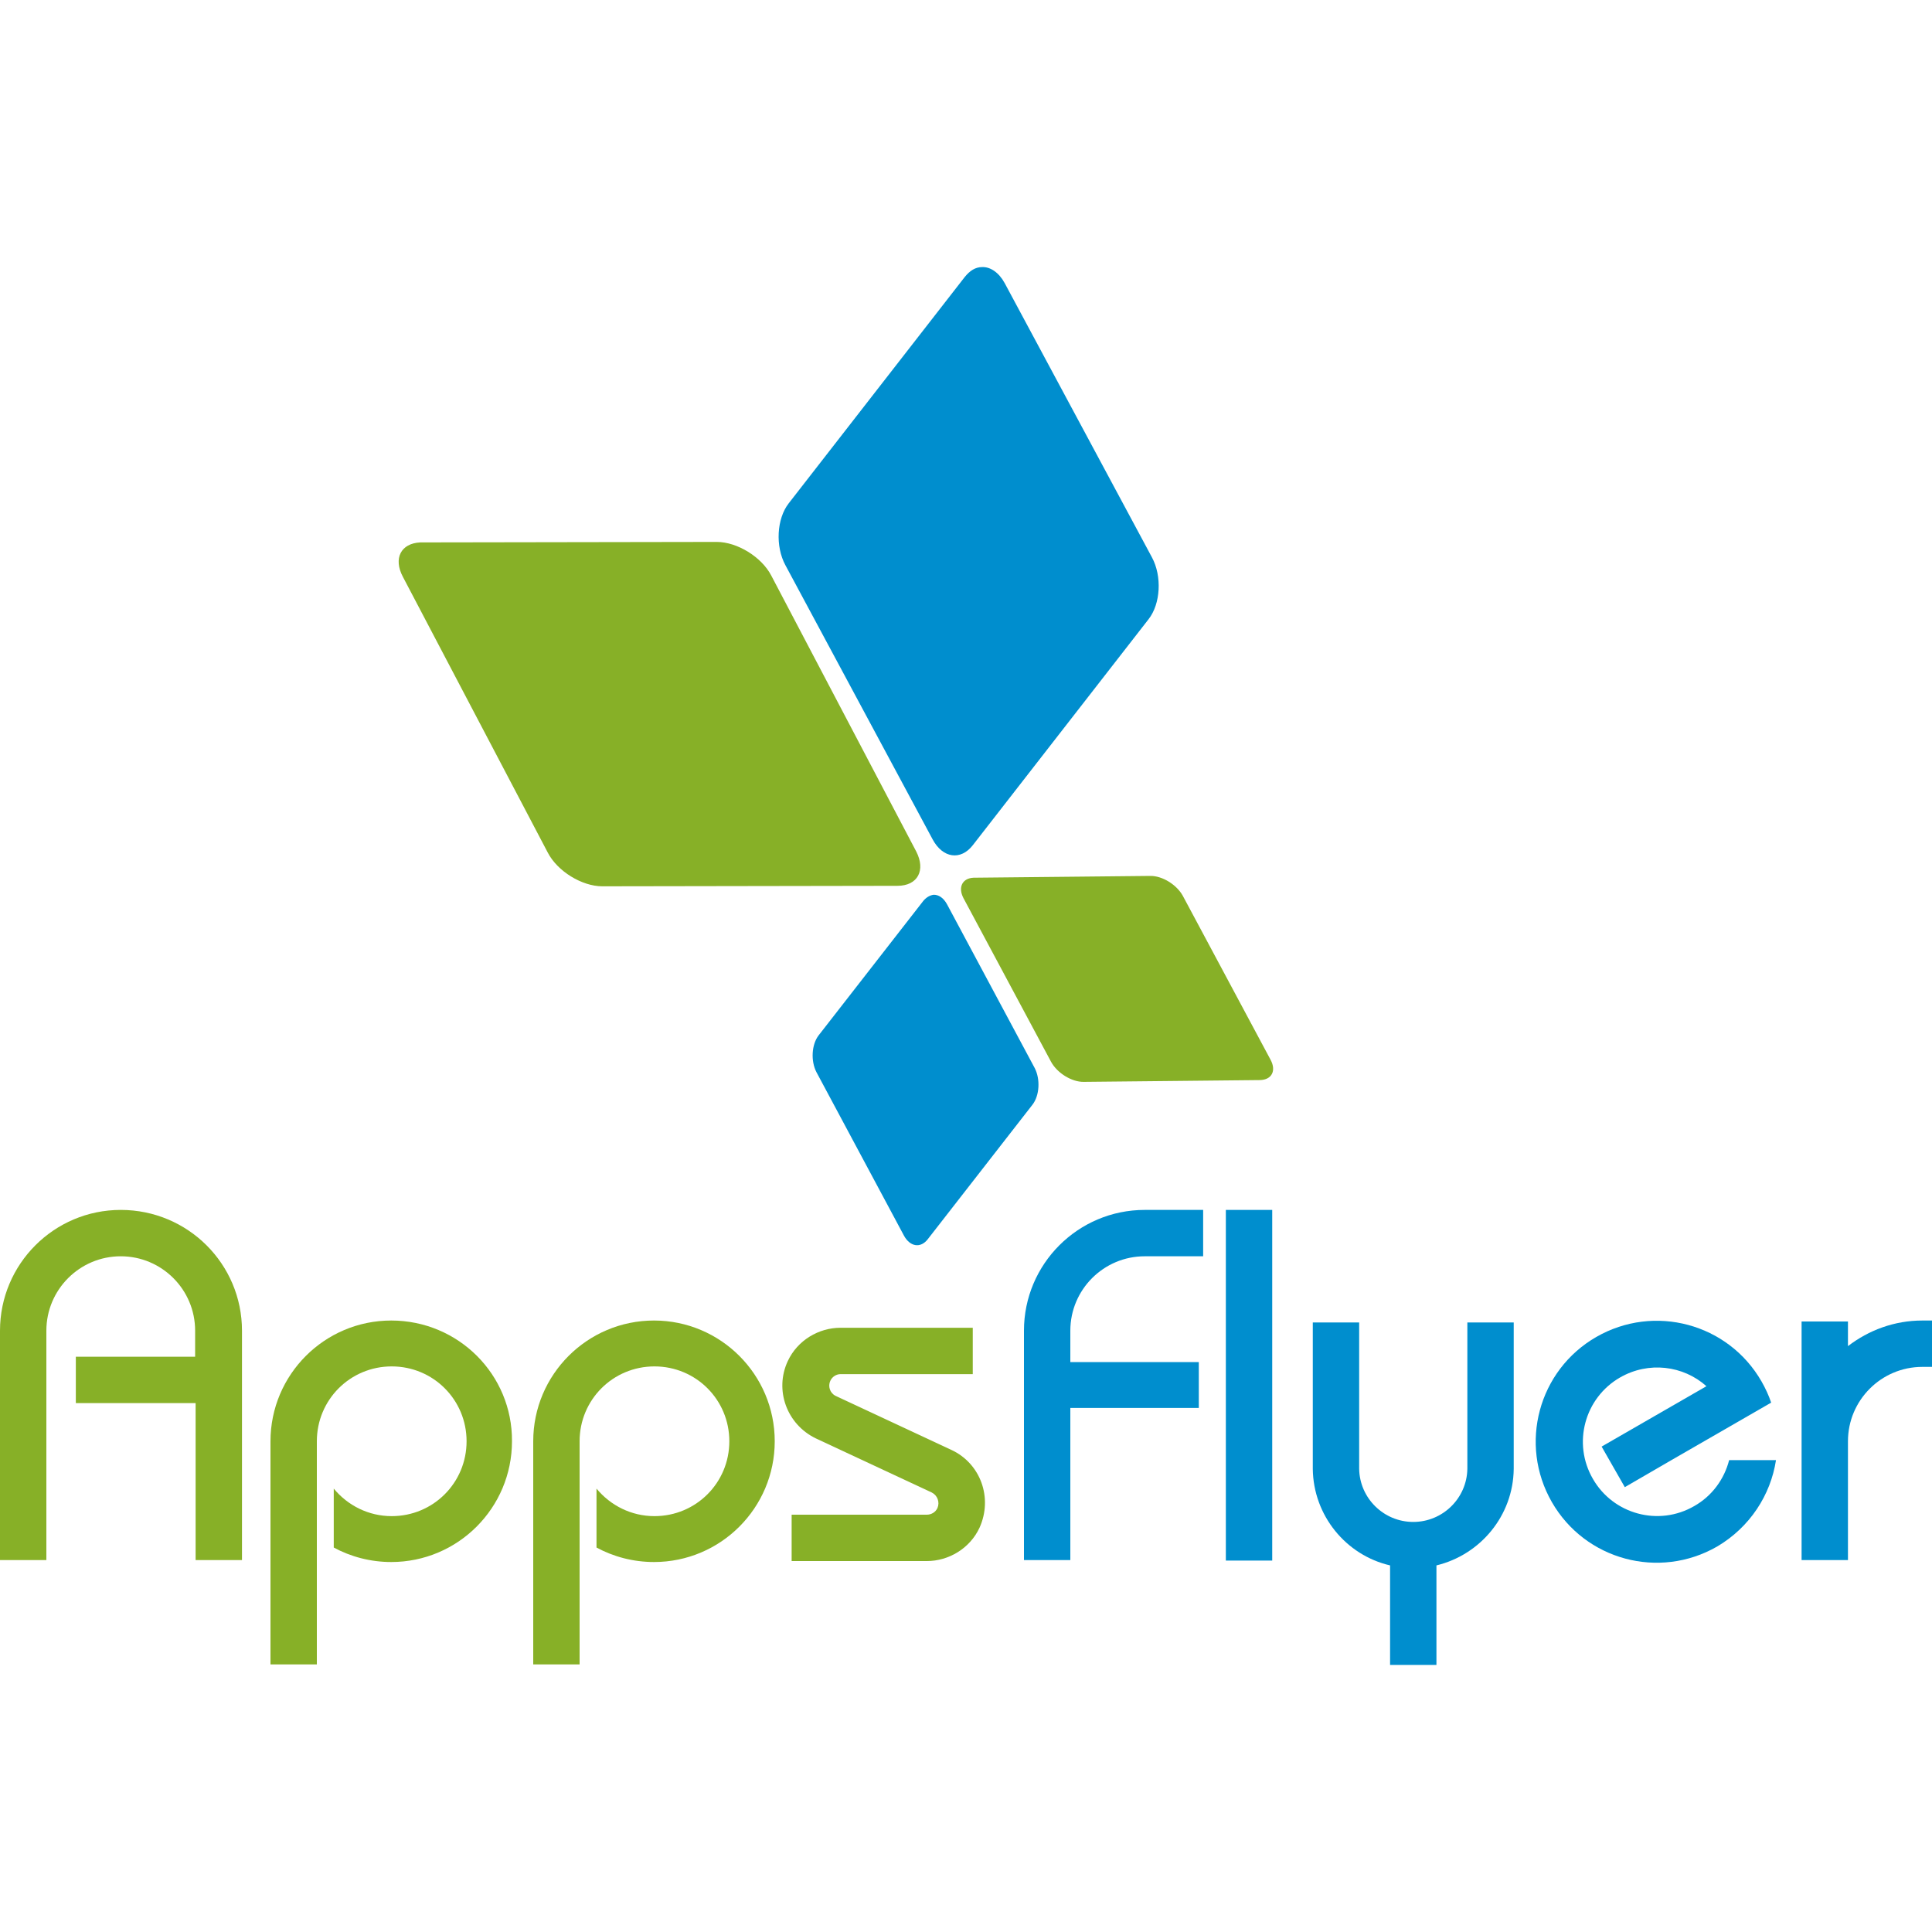 <svg width="40" height="40" viewBox="0 0 40 40" fill="none" xmlns="http://www.w3.org/2000/svg">
<path d="M8.34 11.94L11.34 17.65C11.54 18.04 12.05 18.35 12.47 18.35L18.58 18.34C19 18.34 19.17 18.02 18.97 17.63L15.97 11.92C15.77 11.53 15.26 11.22 14.84 11.22L8.73 11.23C8.72 11.23 8.71 11.23 8.7 11.23C8.3 11.25 8.14 11.56 8.34 11.94Z" fill="#87B027"/>
<path d="M19.948 18.596L21.762 21.985C21.888 22.215 22.186 22.402 22.436 22.399L26.081 22.362C26.331 22.359 26.43 22.168 26.304 21.938L24.49 18.549C24.365 18.319 24.067 18.132 23.817 18.135L20.171 18.172C20.165 18.172 20.165 18.172 20.159 18.172C19.927 18.181 19.828 18.367 19.948 18.596Z" fill="#87B027"/>
<path d="M19.97 5.74L16.33 10.42C16.08 10.74 16.05 11.31 16.26 11.7L19.31 17.38C19.52 17.77 19.89 17.82 20.14 17.5L23.78 12.82C24.03 12.5 24.06 11.93 23.85 11.54L20.8 5.86C20.68 5.64 20.5 5.52 20.33 5.53C20.2 5.53 20.08 5.6 19.97 5.74Z" fill="#008ECE"/>
<path d="M19.117 18.651L16.949 21.436C16.802 21.626 16.784 21.967 16.903 22.197L18.717 25.585C18.843 25.815 19.061 25.847 19.208 25.657L21.376 22.872C21.523 22.683 21.542 22.342 21.422 22.112L19.608 18.724C19.534 18.587 19.433 18.523 19.329 18.525C19.256 18.535 19.181 18.575 19.117 18.651Z" fill="#008ECE"/>
<path d="M26.34 25.05H25.38V32.31H26.34V25.05Z" fill="#008ECE"/>
<path d="M8.1 27.34C6.72 27.34 5.6 28.46 5.6 29.84V34.46H6.56V31.81V29.84C6.56 28.98 7.25 28.29 8.11 28.29C8.97 28.29 9.66 28.98 9.66 29.84C9.66 30.7 8.97 31.39 8.11 31.39C7.63 31.39 7.2 31.17 6.91 30.82V32.04C7.26 32.23 7.67 32.34 8.1 32.34C9.48 32.34 10.6 31.22 10.6 29.84C10.61 28.46 9.49 27.34 8.1 27.34Z" fill="#87B027"/>
<path d="M13.54 27.34C12.16 27.34 11.04 28.46 11.04 29.84V34.46H12V31.81V29.84C12 28.98 12.69 28.29 13.55 28.29C14.41 28.29 15.1 28.98 15.1 29.84C15.1 30.7 14.41 31.39 13.55 31.39C13.07 31.39 12.64 31.17 12.35 30.82V32.04C12.7 32.23 13.11 32.34 13.54 32.34C14.92 32.34 16.04 31.22 16.04 29.84C16.04 28.46 14.92 27.34 13.54 27.34Z" fill="#87B027"/>
<path d="M2.5 25.05C1.12 25.05 0 26.17 0 27.55V32.3H0.96V27.55C0.96 26.7 1.65 26.01 2.5 26.01C3.35 26.01 4.04 26.7 4.04 27.55V28.09H1.57V29.05H4.05V32.3H5.01V27.55C5.01 26.17 3.89 25.05 2.5 25.05Z" fill="#87B027"/>
<path d="M22.16 27.55C22.16 26.7 22.85 26.01 23.7 26.01H24.91V25.05H23.7C22.32 25.05 21.2 26.17 21.2 27.55V32.3H22.16V29.15H24.82V28.2H22.16V27.55Z" fill="#008ECE"/>
<path d="M30.38 27.38V30.41C30.37 31.02 29.87 31.51 29.26 31.51C28.65 31.51 28.15 31.02 28.14 30.41V27.38H27.18V30.41C27.19 31.38 27.87 32.2 28.78 32.41V34.47H29.74V32.41C30.65 32.19 31.33 31.38 31.34 30.41V27.38H30.38Z" fill="#008ECE"/>
<path d="M35.8 30.23C35.7 30.62 35.45 30.97 35.08 31.18C34.34 31.61 33.4 31.35 32.98 30.62C32.55 29.88 32.81 28.94 33.54 28.52C34.13 28.18 34.85 28.27 35.33 28.7L33.16 29.95L33.64 30.79L34.64 30.21L36.67 29.04C36.62 28.89 36.55 28.74 36.47 28.6C35.78 27.4 34.25 26.99 33.05 27.68C31.85 28.37 31.44 29.9 32.13 31.1C32.82 32.3 34.35 32.71 35.55 32.02C36.23 31.62 36.66 30.95 36.77 30.23H35.8Z" fill="#008ECE"/>
<path d="M39.8 27.34C39.22 27.34 38.69 27.54 38.26 27.87V27.36H37.3V32.3H38.26V29.84C38.26 28.99 38.95 28.3 39.8 28.3H40V27.34H39.8Z" fill="#008ECE"/>
<path d="M19.7 30.02L17.3 28.9C17.18 28.84 17.14 28.7 17.19 28.59C17.23 28.5 17.32 28.45 17.4 28.45H20.14V27.49H17.4C16.95 27.49 16.51 27.75 16.31 28.18C16.03 28.78 16.29 29.49 16.89 29.78L19.29 30.9C19.41 30.96 19.46 31.1 19.41 31.22C19.37 31.31 19.28 31.36 19.19 31.36H16.39V32.32H19.19C19.64 32.32 20.08 32.06 20.28 31.63C20.56 31.01 20.3 30.3 19.7 30.02Z" fill="#87B027"/>
</svg>